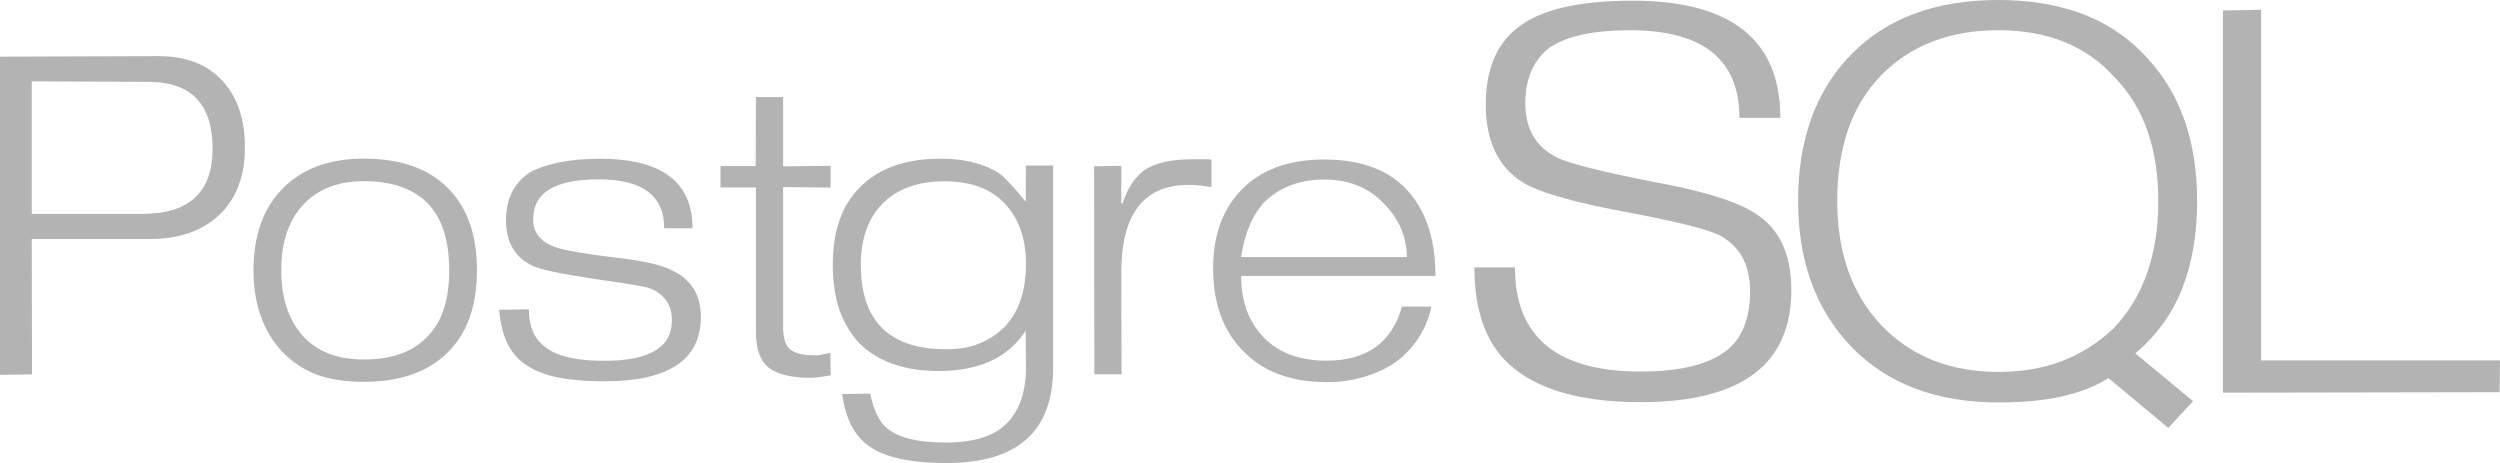 <?xml version="1.0" encoding="utf-8"?>
<!-- Generator: Adobe Illustrator 16.0.0, SVG Export Plug-In . SVG Version: 6.00 Build 0)  -->
<!DOCTYPE svg PUBLIC "-//W3C//DTD SVG 1.1//EN" "http://www.w3.org/Graphics/SVG/1.1/DTD/svg11.dtd">
<svg version="1.1" id="Шар_1" xmlns="http://www.w3.org/2000/svg" xmlns:xlink="http://www.w3.org/1999/xlink" x="0px" y="0px"
	 width="120px" height="22.229px" viewBox="137.666 870.001 120 22.229" enable-background="new 137.666 870.001 120 22.229"
	 xml:space="preserve">
<g>
	<path fill="#B3B3B3" d="M145.275,872.695l-7.609,0.026v15.273l1.538-0.023l-0.014-6.497h5.659c1.419,0,2.535-0.389,3.351-1.167
		s1.222-1.854,1.222-3.229l0.001,0.012c0-1.374-0.365-2.45-1.099-3.229C147.601,873.085,146.585,872.695,145.275,872.695z
		 M144.506,880.267h-5.315v-6.36l5.604,0.024c2.049,0,3.075,1.07,3.077,3.209C147.869,879.224,146.748,880.267,144.506,880.267z"/>
	<path fill="#B3B3B3" d="M155.122,877.615c-1.73,0-3.067,0.522-4.011,1.566c-0.853,0.934-1.277,2.198-1.277,3.791
		c0,1.584,0.44,2.866,1.319,3.846c0.485,0.522,1.048,0.907,1.688,1.154c0.65,0.239,1.41,0.356,2.28,0.356
		c1.822,0,3.21-0.513,4.162-1.538c0.853-0.916,1.277-2.188,1.277-3.818c0-1.64-0.431-2.916-1.291-3.832
		C158.336,878.123,156.953,877.615,155.122,877.615z M159.228,882.971c0,0.678-0.078,1.272-0.233,1.786
		c-0.156,0.513-0.397,0.947-0.728,1.305c-0.688,0.797-1.735,1.195-3.146,1.195c-1.272,0-2.253-0.386-2.938-1.154
		c-0.679-0.778-1.017-1.822-1.017-3.132c0-0.668,0.087-1.264,0.262-1.786c0.183-0.531,0.443-0.98,0.782-1.346
		c0.705-0.761,1.677-1.141,2.912-1.141C157.859,878.7,159.228,880.123,159.228,882.971L159.228,882.971z"/>
	<path fill="#B3B3B3" d="M169.892,882.963c-0.494-0.257-1.406-0.457-2.733-0.604c-1.483-0.183-2.431-0.348-2.843-0.494
		c-0.705-0.266-1.059-0.705-1.059-1.318c0-0.659,0.262-1.146,0.783-1.456c0.522-0.319,1.314-0.481,2.376-0.481
		c2.088,0,3.132,0.783,3.132,2.349h1.36c0-2.225-1.483-3.338-4.45-3.338c-0.742,0-1.396,0.061-1.964,0.179
		c-0.559,0.109-1.025,0.271-1.4,0.48c-0.761,0.504-1.141,1.269-1.141,2.294c0,1.053,0.426,1.781,1.277,2.185
		c0.394,0.183,1.387,0.393,2.98,0.632c1.603,0.229,2.478,0.374,2.623,0.438c0.724,0.284,1.085,0.802,1.085,1.553
		c0,1.291-1.081,1.937-3.241,1.937c-1.374,0-2.33-0.229-2.871-0.687c-0.504-0.386-0.755-0.98-0.755-1.786l-1.429,0.023
		c0.056,0.604,0.174,1.113,0.357,1.525c0.183,0.403,0.43,0.728,0.742,0.975c0.402,0.33,0.925,0.567,1.565,0.714
		c0.65,0.147,1.447,0.22,2.391,0.22c3.086,0,4.629-1.03,4.629-3.091v-0.011C171.306,884.147,170.835,883.401,169.892,882.963z"/>
	<path fill="#B3B3B3" d="M177.07,887.033c-0.101,0.024-0.192,0.024-0.275,0.024c-0.576,0-0.979-0.096-1.209-0.288
		c-0.22-0.192-0.33-0.54-0.33-1.044v-6.744l2.28,0.024v-1.044l-2.28,0.023v-3.324h-1.305l-0.014,3.311h-1.689v1.029h1.703v6.937
		c0,0.815,0.206,1.387,0.618,1.717c0.412,0.319,1.085,0.481,2.019,0.481c0.073,0,0.192-0.002,0.357-0.026
		c0.174-0.019,0.371-0.051,0.591-0.096l0.001-0.032l-0.014-1.044C177.322,886.982,177.171,887.01,177.07,887.033z"/>
	<path fill="#B3B3B3" d="M188.216,877.947h-1.305l-0.014,1.731c-0.577-0.705-0.989-1.149-1.236-1.332
		c-0.732-0.485-1.68-0.729-2.843-0.729c-1.703,0-3.003,0.468-3.901,1.401c-0.852,0.852-1.276,2.083-1.276,3.695
		c0,0.806,0.104,1.524,0.315,2.155c0.22,0.623,0.536,1.154,0.948,1.595c0.896,0.896,2.166,1.346,3.805,1.346
		c1.97,0,3.365-0.646,4.189-1.937l0.014,1.785c0,1.146-0.302,2.028-0.907,2.651c-0.595,0.623-1.58,0.934-2.952,0.934
		c-1.291,0-2.212-0.215-2.762-0.646c-0.412-0.32-0.695-0.888-0.852-1.703l-1.347,0.024c0.147,1.116,0.546,1.928,1.195,2.431
		c0.751,0.586,2.02,0.879,3.805,0.879c3.416,0,5.123-1.52,5.123-4.56v-0.011V877.947z M185.895,885.68
		c-0.357,0.356-0.766,0.628-1.223,0.811c-0.457,0.184-0.983,0.275-1.58,0.275c-2.737,0-4.106-1.352-4.106-4.052
		c0-1.255,0.348-2.234,1.044-2.939c0.705-0.714,1.694-1.071,2.967-1.071c1.282,0,2.253,0.362,2.912,1.085
		c0.668,0.715,1.003,1.672,1.003,2.87C186.911,883.969,186.572,884.975,185.895,885.68z"/>
	<path fill="#B3B3B3" d="M194.935,877.644c-1.035,0-1.813,0.174-2.335,0.521c-0.477,0.357-0.824,0.889-1.044,1.594h-0.069v-1.8
		l-1.305,0.024l0.014,9.986h1.305l-0.014-4.876c0-2.812,1.076-4.217,3.228-4.217c0.34,0,0.705,0.039,1.1,0.11v-0.001v-1.318
		c-0.092-0.024-0.211-0.024-0.357-0.024C195.32,877.644,195.146,877.644,194.935,877.644z"/>
	<path fill="#B3B3B3" d="M205.317,879.249c-0.458-0.539-1.026-0.938-1.703-1.194c-0.678-0.267-1.47-0.398-2.376-0.398
		c-1.694,0-3.008,0.472-3.942,1.415c-0.934,0.935-1.4,2.207-1.4,3.818c0,1.621,0.449,2.908,1.346,3.859
		c0.971,1.063,2.34,1.594,4.107,1.594c0.705,0,1.354-0.101,1.949-0.303c0.604-0.191,1.132-0.467,1.58-0.823
		c0.787-0.679,1.287-1.512,1.497-2.5h-1.415c-0.484,1.73-1.693,2.596-3.626,2.596c-1.363,0-2.413-0.421-3.145-1.264
		c-0.632-0.725-0.948-1.658-0.948-2.803h9.326C206.567,881.552,206.151,880.22,205.317,879.249z M205.194,882.341h-7.953
		c0.165-1.136,0.536-2.015,1.113-2.638c0.375-0.365,0.801-0.637,1.276-0.81c0.477-0.183,1.013-0.275,1.607-0.275
		c1.163,0,2.111,0.38,2.843,1.141C204.823,880.517,205.194,881.379,205.194,882.341L205.194,882.341z"/>
	<path fill="#B3B3B3" d="M221.917,880.247c-0.847-0.571-2.479-1.077-4.899-1.518c-2.574-0.506-4.125-0.902-4.653-1.188
		c-0.99-0.507-1.485-1.369-1.485-2.591c0-1.166,0.386-2.051,1.155-2.655c0.814-0.562,2.102-0.842,3.861-0.842
		c3.509,0,5.263,1.403,5.263,4.207h1.963c0-3.751-2.365-5.626-7.094-5.626c-2.618,0-4.466,0.44-5.544,1.32
		c-1.001,0.792-1.501,2.013-1.501,3.663c0,1.749,0.588,2.992,1.765,3.729c0.814,0.507,2.59,1.008,5.329,1.501
		c2.178,0.419,3.547,0.765,4.108,1.039c0.989,0.518,1.484,1.414,1.484,2.689c0,1.287-0.362,2.227-1.089,2.821
		c-0.857,0.692-2.249,1.04-4.174,1.04c-4.015,0-6.022-1.667-6.022-4.999h-1.946c0,2.067,0.544,3.607,1.633,4.619
		c1.331,1.232,3.443,1.849,6.336,1.849c4.829,0,7.243-1.793,7.243-5.379C223.65,882.188,223.072,880.963,221.917,880.247z"/>
	<path fill="#B3B3B3" d="M242.402,883.876c0.484-1.221,0.726-2.629,0.726-4.224c0-2.849-0.792-5.131-2.376-6.847
		c-0.847-0.946-1.87-1.65-3.068-2.112c-1.199-0.462-2.568-0.692-4.108-0.692c-2.992,0-5.34,0.868-7.045,2.606
		s-2.557,4.086-2.557,7.045c0,2.894,0.857,5.23,2.573,7.012c1.728,1.771,4.081,2.656,7.063,2.656c1.166,0,2.183-0.1,3.052-0.297
		c0.869-0.198,1.606-0.489,2.211-0.874l2.871,2.393l1.188-1.287l-2.772-2.293C241.17,886.115,241.918,885.087,242.402,883.876z
		 M239.118,885.758c-0.726,0.692-1.545,1.215-2.458,1.567s-1.936,0.528-3.069,0.528c-2.31,0-4.18-0.742-5.609-2.227
		c-1.419-1.496-2.128-3.487-2.128-5.974c0-2.585,0.704-4.598,2.111-6.039c1.419-1.44,3.294-2.161,5.626-2.161
		c2.365,0,4.225,0.753,5.577,2.261c0.715,0.736,1.243,1.6,1.584,2.59c0.342,0.979,0.512,2.095,0.512,3.349l0,0
		C241.263,882.226,240.548,884.261,239.118,885.758z"/>
	<polygon fill="#B3B3B3" points="257.649,888.833 257.649,888.826 257.649,888.826 	"/>
	<polygon fill="#B3B3B3" points="246.199,887.3 246.199,870.47 244.368,870.505 244.368,888.85 257.649,888.826 257.666,887.3 	"/>
</g>
</svg>
